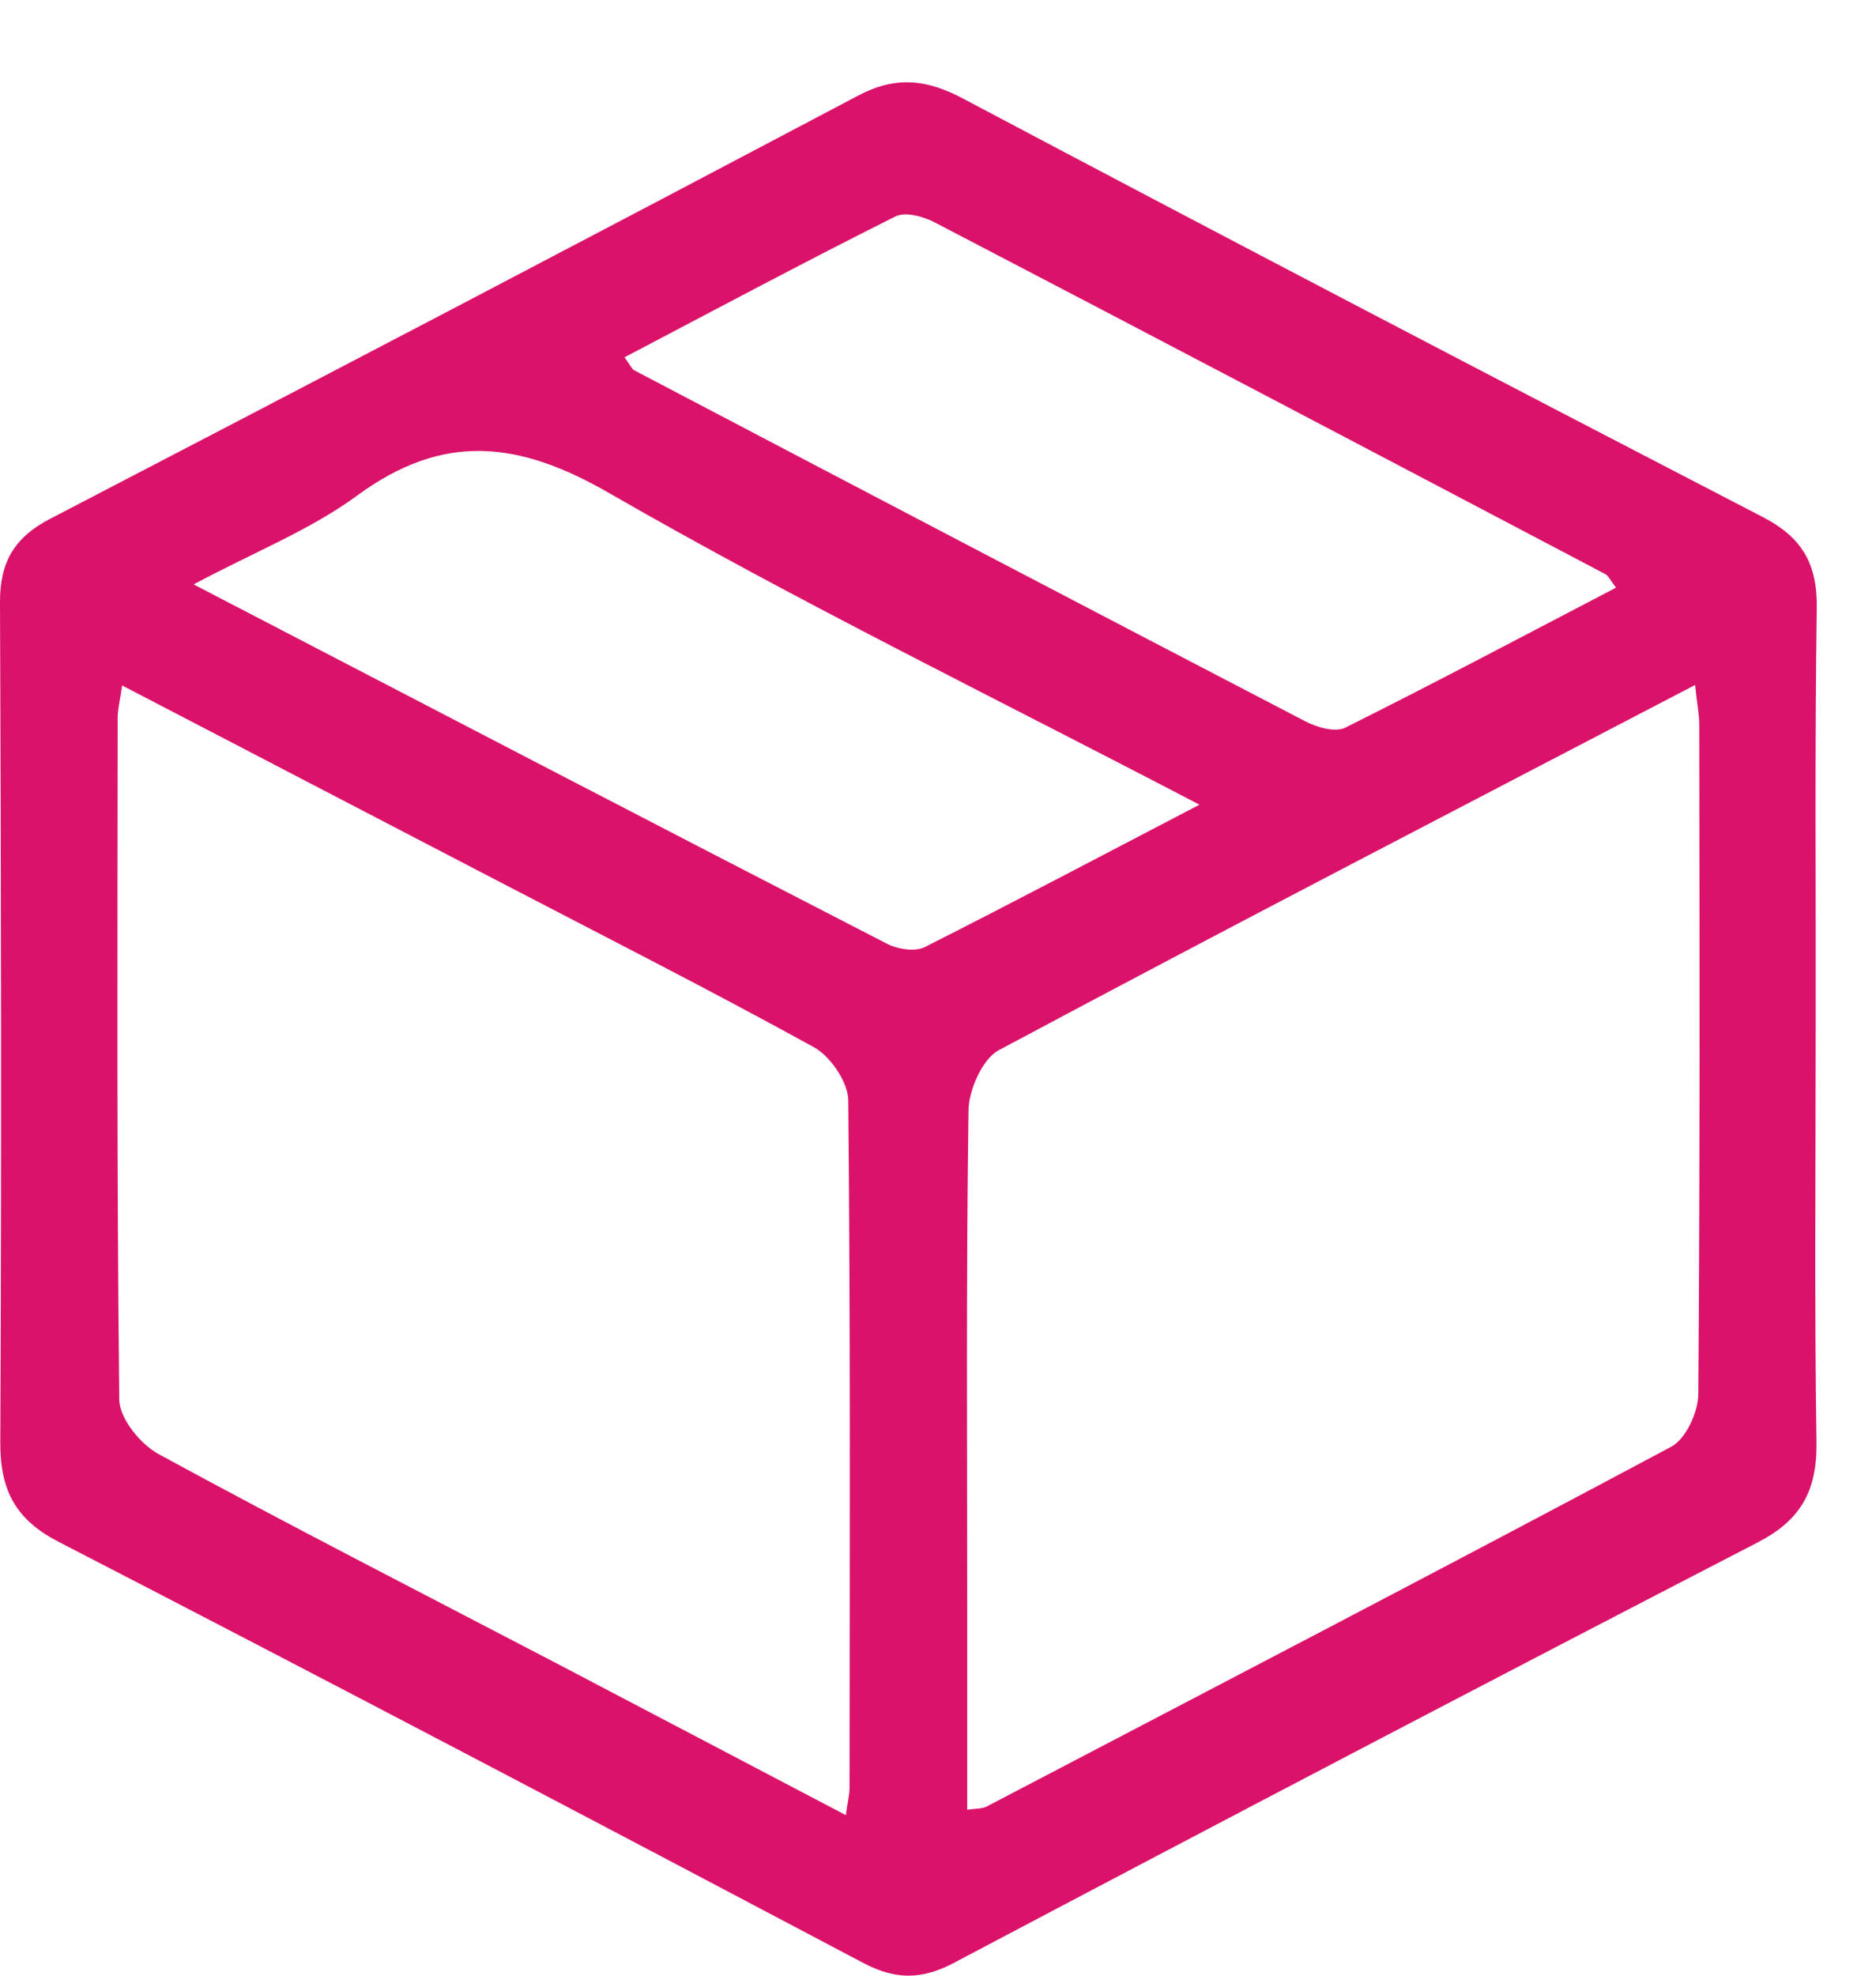 <svg width="19" height="20" viewBox="0 0 19 20" fill="none" xmlns="http://www.w3.org/2000/svg">
<path d="M18.389 10.406C18.389 11.804 18.376 13.202 18.397 14.6C18.405 15.1 18.231 15.393 17.8 15.615C15.077 17.022 12.365 18.442 9.656 19.873C9.333 20.042 9.069 20.042 8.747 19.873C6.037 18.442 3.325 17.016 0.603 15.613C0.167 15.391 3.35767e-05 15.097 0.003 14.6C0.016 11.766 0.011 8.931 3.35766e-05 6.099C-0.003 5.686 0.151 5.439 0.5 5.256C3.235 3.836 5.966 2.407 8.691 0.968C9.069 0.768 9.384 0.801 9.754 0.998C12.447 2.424 15.146 3.833 17.853 5.234C18.244 5.436 18.408 5.7 18.4 6.16C18.379 7.575 18.392 8.989 18.389 10.406C18.392 10.406 18.392 10.406 18.389 10.406ZM8.567 18.375C8.585 18.237 8.604 18.167 8.604 18.098C8.606 15.776 8.614 13.455 8.591 11.136C8.588 10.953 8.411 10.695 8.247 10.603C7.184 10.018 6.101 9.469 5.025 8.909C3.777 8.26 2.53 7.611 1.237 6.939C1.216 7.089 1.192 7.178 1.192 7.264C1.19 9.566 1.182 11.868 1.208 14.17C1.211 14.362 1.427 14.625 1.61 14.722C2.931 15.441 4.272 16.126 5.606 16.822C6.579 17.332 7.552 17.843 8.567 18.375ZM17.168 6.934C14.763 8.188 12.431 9.394 10.116 10.631C9.952 10.717 9.812 11.031 9.809 11.239C9.785 12.917 9.796 14.598 9.796 16.278C9.796 16.952 9.796 17.626 9.796 18.32C9.894 18.306 9.952 18.311 9.994 18.287C12.307 17.077 14.625 15.873 16.927 14.645C17.07 14.57 17.197 14.301 17.2 14.12C17.218 11.854 17.213 9.591 17.21 7.325C17.208 7.22 17.186 7.114 17.168 6.934ZM6.325 3.617C6.383 3.697 6.399 3.736 6.426 3.75C8.688 4.937 10.954 6.124 13.222 7.303C13.341 7.364 13.52 7.416 13.623 7.367C14.541 6.909 15.445 6.429 16.367 5.949C16.304 5.866 16.288 5.827 16.261 5.813C13.999 4.623 11.736 3.433 9.468 2.252C9.352 2.191 9.169 2.141 9.069 2.191C8.149 2.651 7.245 3.134 6.325 3.617ZM12.148 8.146C10.071 7.061 8.083 6.093 6.167 4.99C5.247 4.46 4.488 4.379 3.621 5.014C3.14 5.367 2.572 5.589 1.961 5.916C4.375 7.17 6.672 8.365 8.974 9.549C9.085 9.608 9.262 9.638 9.365 9.588C10.266 9.133 11.157 8.662 12.148 8.146Z" fill="#DA126A"/>
</svg>

